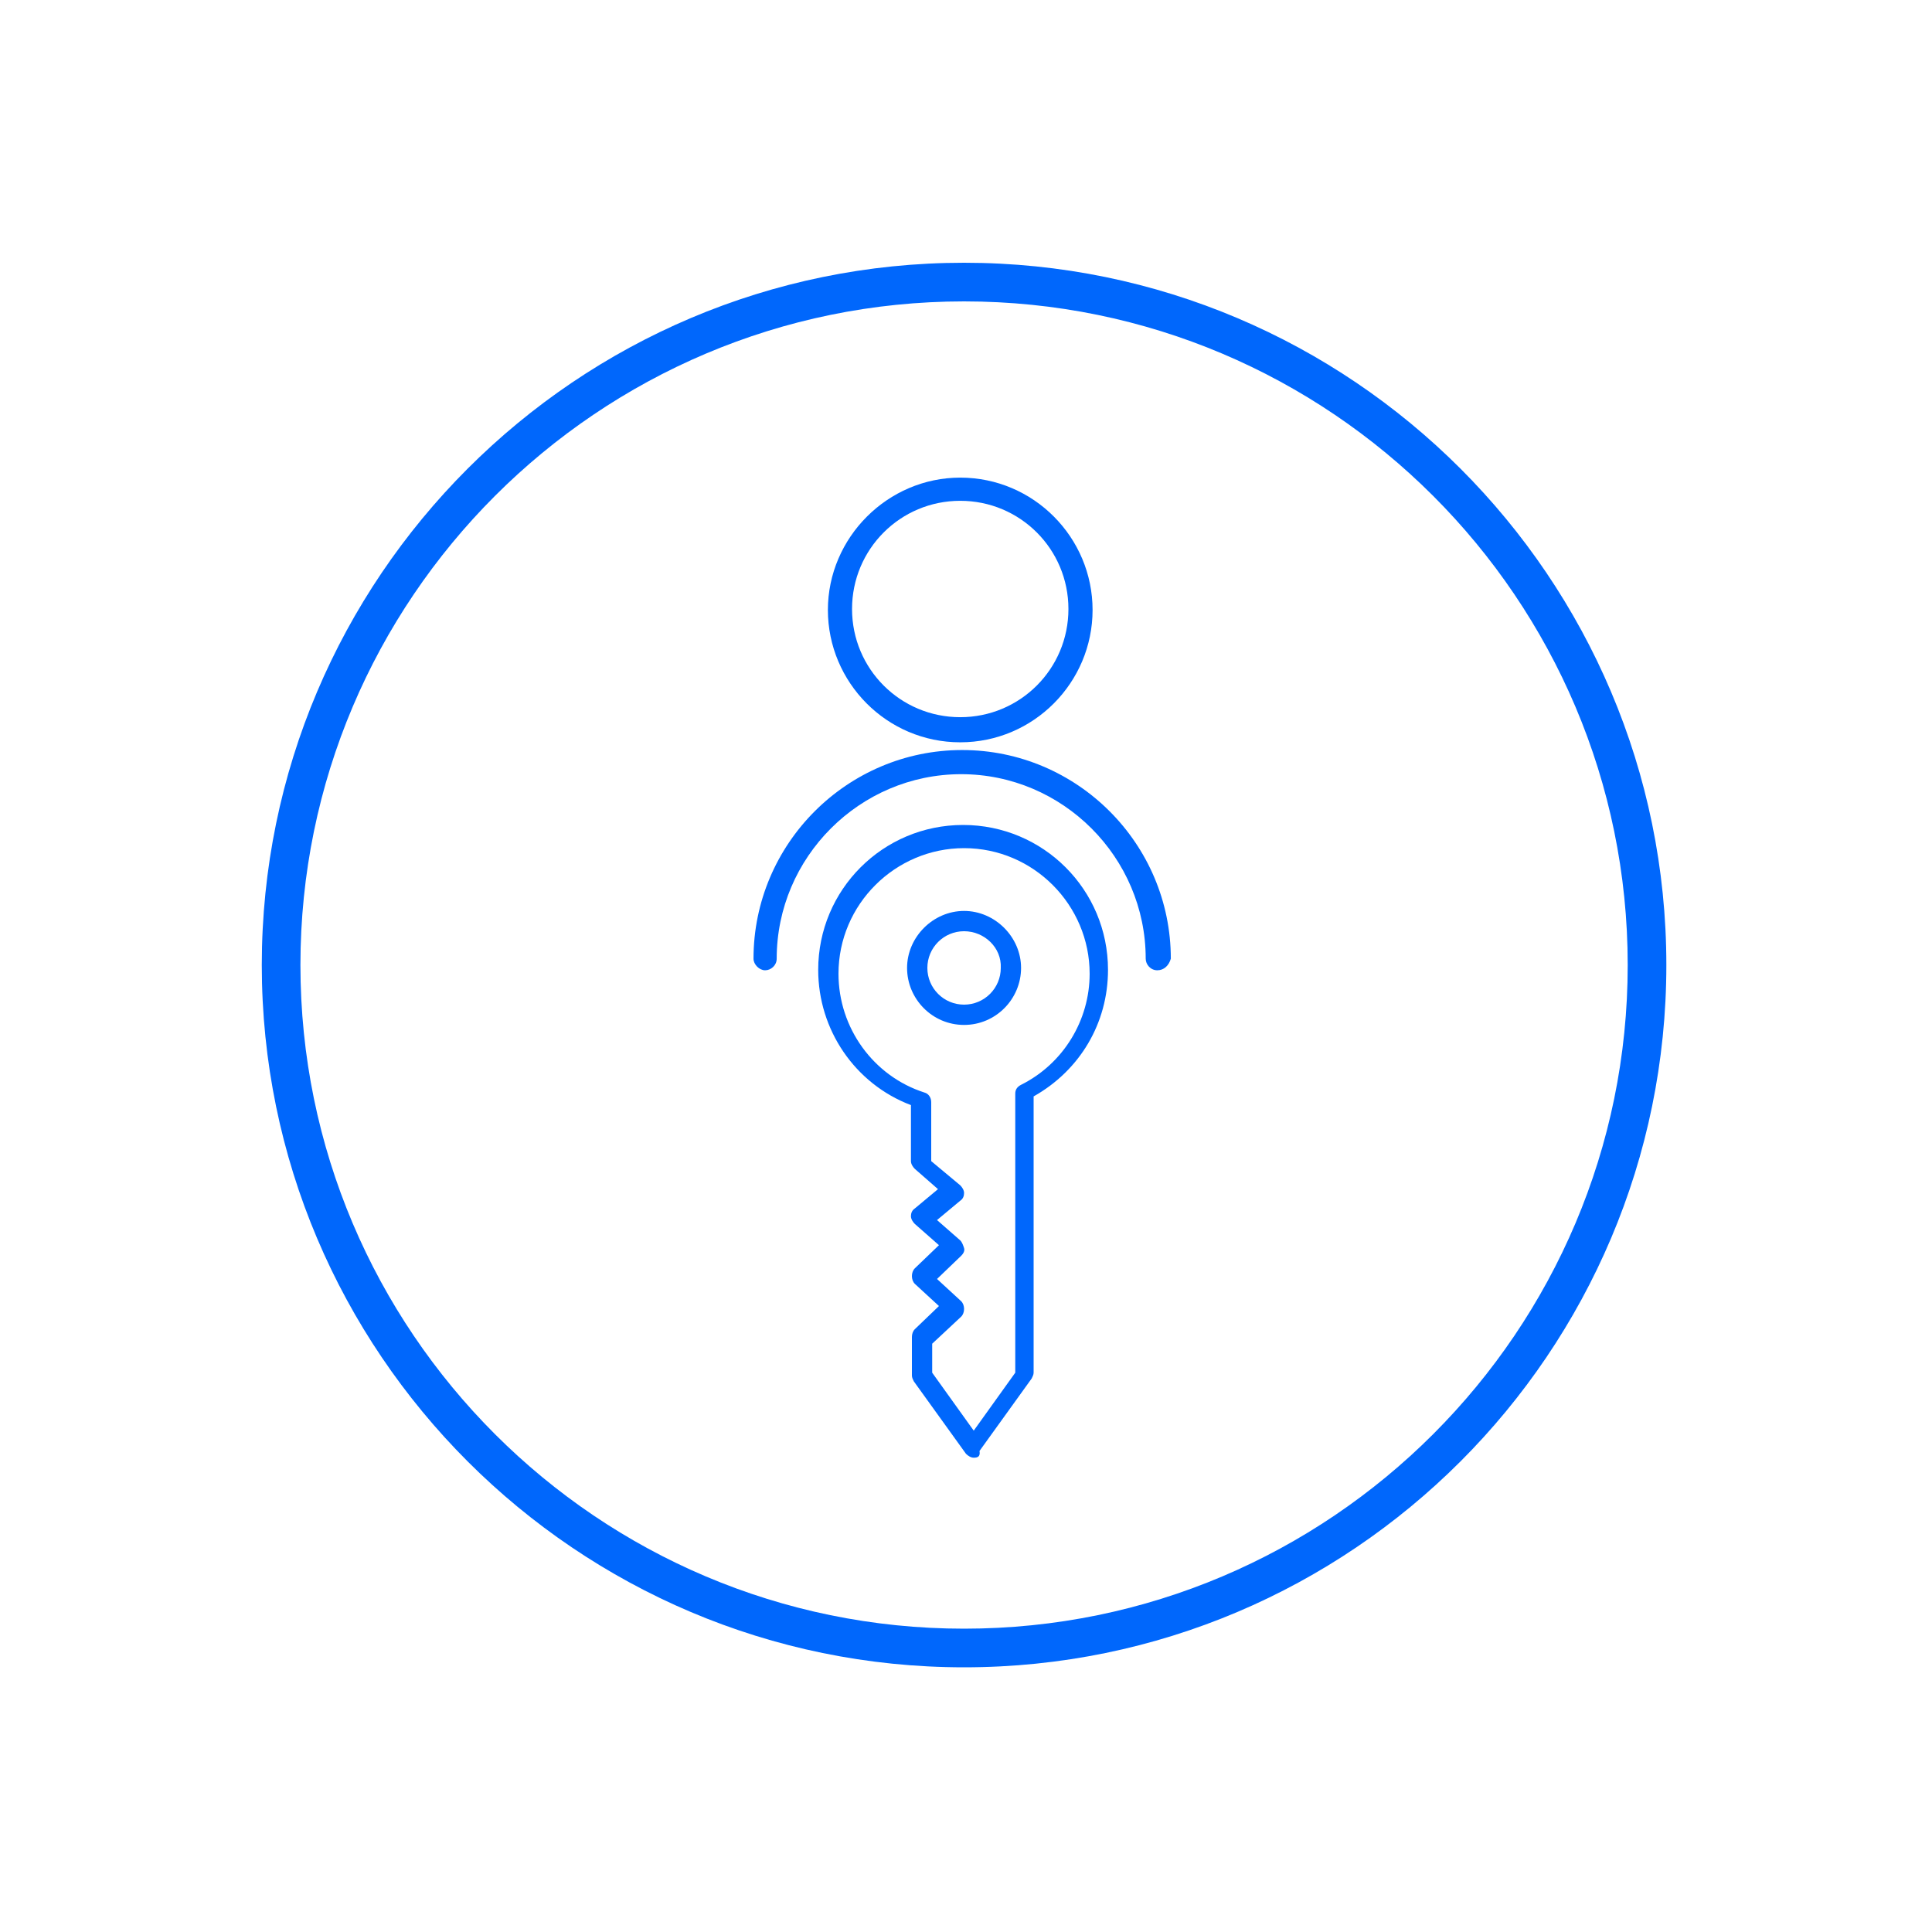 <?xml version="1.0" encoding="utf-8"?>
<!-- Generator: Adobe Illustrator 26.3.1, SVG Export Plug-In . SVG Version: 6.00 Build 0)  -->
<svg version="1.1" id="Layer_1" xmlns="http://www.w3.org/2000/svg" xmlns:xlink="http://www.w3.org/1999/xlink" x="0px" y="0px"
	 viewBox="0 0 200 200" style="enable-background:new 0 0 200 200;" xml:space="preserve">
<style type="text/css">
	.st0{fill:#0067FC;}
</style>
<g>
	<g>
		<path class="st0" d="M99.8,172.6c-40.1,0-72.7-32.6-72.7-72.7s32.6-72.7,72.7-72.7s72.7,32.6,72.7,72.7S139.9,172.6,99.8,172.6z
			 M99.8,31.2c-37.9,0-68.7,30.8-68.7,68.7c0,37.9,30.8,68.7,68.7,68.7c37.9,0,68.7-30.8,68.7-68.7C168.5,62,137.7,31.2,99.8,31.2z"
			/>
	</g>
	<g>
		<g id="Group_263_00000158012084806549961380000012594690704473557668_" transform="translate(-598.5 -520.001)">
			<g id="Group_259_00000160149015110614346370000006658360939856662961_" transform="translate(549.903 487.744)">
				<g id="Ellipse_9_00000119089863053058312290000016501702712752071074_">
					<path class="st0" d="M148,109.1c-7.6,0-13.7-6.2-13.7-13.7s6.2-13.7,13.7-13.7c7.6,0,13.7,6.2,13.7,13.7S155.6,109.1,148,109.1
						z M148,84.1c-6.2,0-11.2,5-11.2,11.2s5,11.2,11.2,11.2s11.2-5,11.2-11.2S154.2,84.1,148,84.1z"/>
				</g>
				<g id="Path_16_00000135653356479532397700000007757141111083547289_">
					<path class="st0" d="M168.4,132.7c-0.7,0-1.2-0.6-1.2-1.2c0-10.5-8.6-19.1-19.1-19.1c-10.5,0-19.1,8.6-19.1,19.1
						c0,0.7-0.6,1.2-1.2,1.2s-1.2-0.6-1.2-1.2c0-11.9,9.7-21.6,21.6-21.6s21.6,9.7,21.6,21.6C169.6,132.2,169.1,132.7,168.4,132.7z"
						/>
				</g>
			</g>
		</g>
	</g>
	<g>
		<g>
			<path class="st0" d="M100.8,150.9c-0.3,0-0.6-0.2-0.8-0.4l-5.4-7.5c-0.1-0.2-0.2-0.4-0.2-0.6v-4c0-0.3,0.1-0.6,0.3-0.8l2.5-2.4
				l-2.5-2.3c-0.2-0.2-0.3-0.5-0.3-0.8s0.1-0.6,0.3-0.8l2.5-2.4l-2.5-2.2c-0.2-0.2-0.4-0.5-0.4-0.8c0-0.3,0.1-0.6,0.4-0.8l2.4-2
				l-2.4-2.1c-0.2-0.2-0.4-0.5-0.4-0.8v-5.8c-5.8-2.2-9.6-7.8-9.6-14c0-8.3,6.7-15,15-15s15,6.7,15,15c0,5.5-2.9,10.4-7.7,13.1v28.6
				c0,0.2-0.1,0.4-0.2,0.6l-5.4,7.5C101.5,150.8,101.2,150.9,100.8,150.9z M96.5,142.1l4.3,6l4.3-6v-28.9c0-0.4,0.2-0.7,0.6-0.9
				c4.4-2.2,7.1-6.7,7.1-11.5c0-7.1-5.8-13-13-13c-7.1,0-13,5.8-13,13c0,5.6,3.6,10.6,8.9,12.3c0.4,0.1,0.7,0.5,0.7,1v6.1l3,2.5
				c0.2,0.2,0.4,0.5,0.4,0.8s-0.1,0.6-0.4,0.8l-2.4,2l2.4,2.1c0.2,0.2,0.3,0.5,0.4,0.8s-0.1,0.6-0.3,0.8l-2.5,2.4l2.5,2.3
				c0.2,0.2,0.3,0.5,0.3,0.8s-0.1,0.6-0.3,0.8l-3,2.8V142.1z"/>
		</g>
		<g>
			<path class="st0" d="M99.8,106.1c-3.3,0-5.9-2.7-5.9-5.9s2.7-5.9,5.9-5.9s5.9,2.7,5.9,5.9S103.1,106.1,99.8,106.1z M99.8,96.4
				c-2.1,0-3.8,1.7-3.8,3.8c0,2.1,1.7,3.8,3.8,3.8c2.1,0,3.8-1.7,3.8-3.8C103.7,98.1,101.9,96.4,99.8,96.4z"/>
		</g>
	</g>
</g>
</svg>
